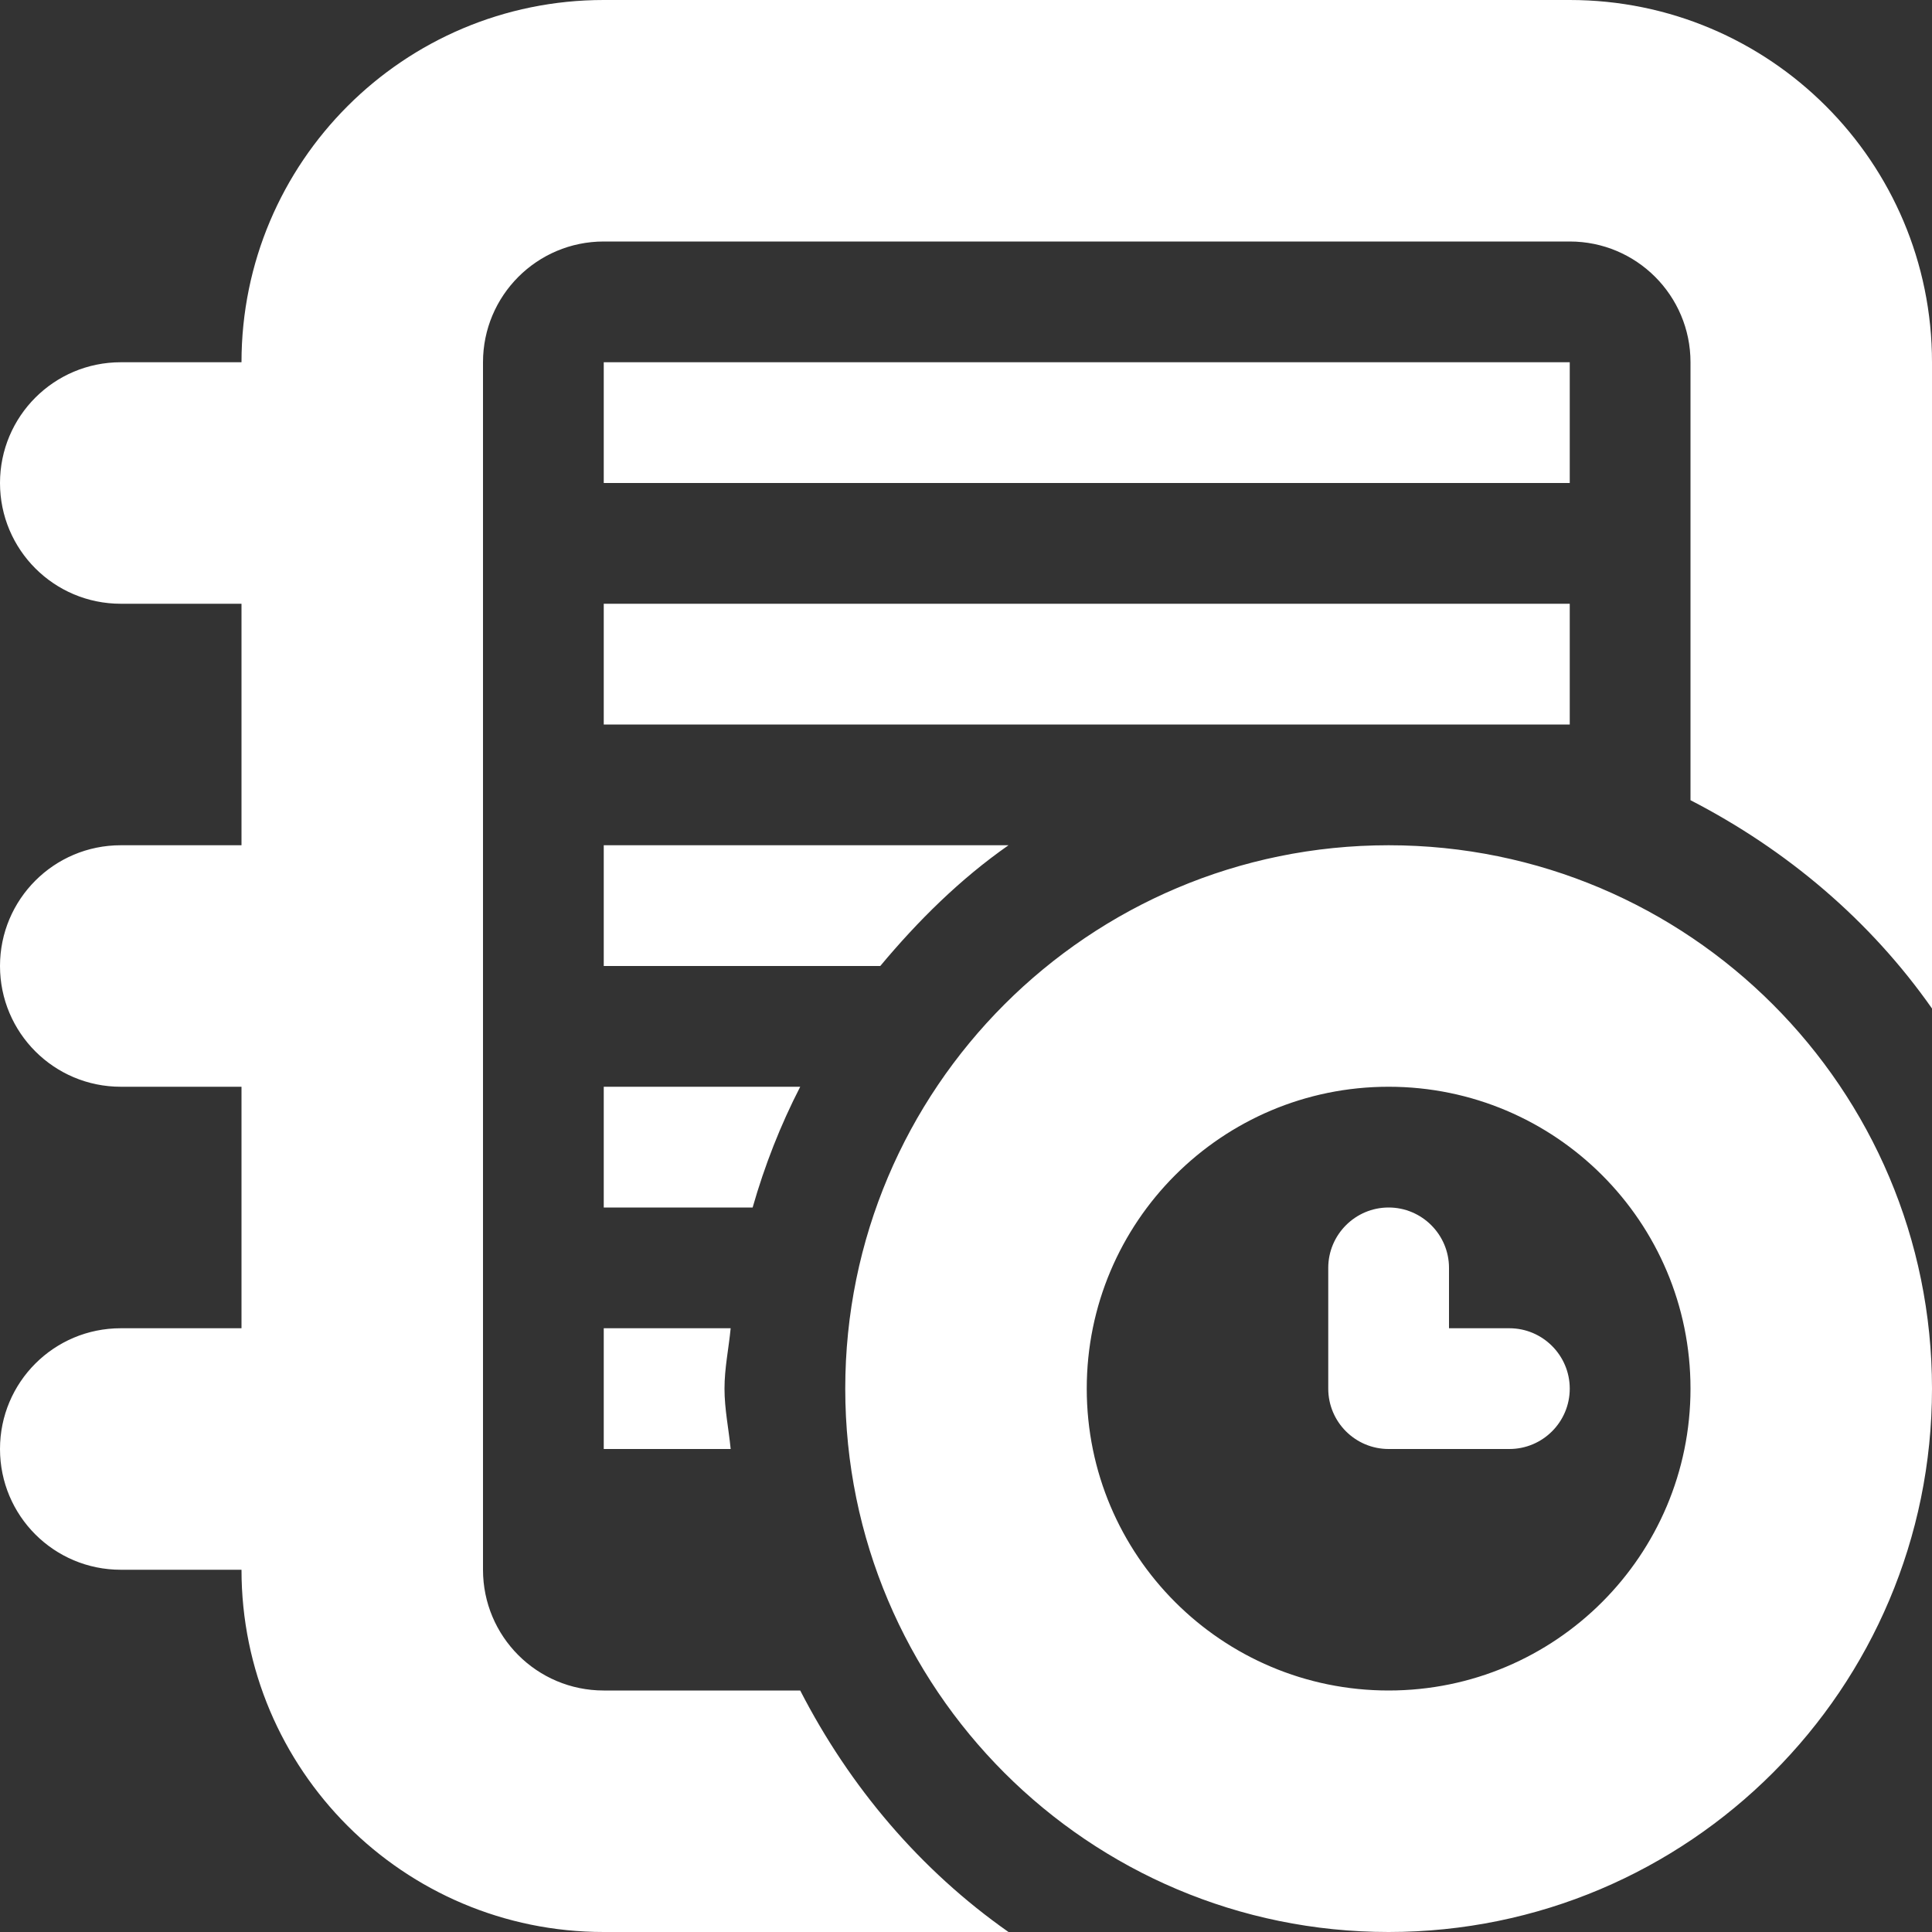 <?xml version="1.0" encoding="utf-8"?> <!-- Generator: IcoMoon.io --> <!DOCTYPE svg PUBLIC "-//W3C//DTD SVG 1.1//EN" "http://www.w3.org/Graphics/SVG/1.1/DTD/svg11.dtd"> <svg version="1.1" id="Layer_1" xmlns="http://www.w3.org/2000/svg" xmlns:xlink="http://www.w3.org/1999/xlink" x="0px" y="0px" width="48px" height="48px" viewBox="0 0 48 48" enable-background="new 0 0 16 16" xml:space="preserve" fill="#FFFFFF"><rect x="0" y="0" width="48" height="48" fill="#333333" stroke="none"/> <path d="M 42.00,19.881L42.00,9.00 c0.00-1.656-1.341-3.00-3.00-3.00L15.00,6.00 C 13.341,6.00, 12.00,7.344, 12.00,9.00l0.00,30.00 c0.00,1.659, 1.341,3.00, 3.00,3.00l4.881,0.00 c 1.23,2.394, 2.985,4.464, 5.175,6.00L15.00,48.00 c-4.971,0.00-9.00-4.032-9.00-9.00l0.00,0.00L3.00,39.00 c-1.659,0.00-3.00-1.341-3.00-3.00s 1.341-3.00, 3.00-3.00l3.00,0.00 L6.00,27.00 L3.00,27.00 C 1.341,27.00,0.00,25.656,0.00,24.00s 1.341-3.00, 3.00-3.00l3.00,0.00 L6.00,15.00 L3.00,15.00 C 1.341,15.00,0.00,13.656,0.00,12.00s 1.341-3.00, 3.00-3.00l3.00,0.00 l0.00,0.00c0.00-4.971, 4.029-9.00, 9.00-9.00l24.00,0.00 c 4.971,0.00, 9.00,4.029, 9.00,9.00l0.00,16.056 C 46.464,22.866, 44.394,21.114, 42.00,19.881z M 15.00,21.00l10.056,0.00 C 23.85,21.843, 22.809,22.875, 21.87,24.00L15.00,24.00 L15.00,21.00 z M 15.00,27.00l4.881,0.00 c-0.489,0.951-0.882,1.95-1.182,3.00L15.00,30.00 L15.00,27.00 z M 15.00,36.00l0.00,-3.00 l3.153,0.00 C 18.105,33.504, 18.00,33.984, 18.00,34.50s 0.105,0.999, 0.153,1.50L15.00,36.00 z M 15.00,9.00l24.00,0.00 l0.00,3.00 L15.00,12.00 L15.00,9.00 z M 39.00,18.00L15.00,18.00 L15.00,15.00 l24.00,0.00 L39.00,18.00 z M 21.00,34.50 C 21.00,27.045, 27.045,21.00, 34.50,21.00S 48.00,27.045, 48.00,34.50S 41.955,48.00, 34.50,48.00S 21.00,41.955, 21.00,34.50z M 34.50,42.00c 4.143,0.00, 7.50-3.357, 7.50-7.50S 38.643,27.00, 34.50,27.00 S 27.00,30.357, 27.00,34.50S 30.357,42.00, 34.50,42.00z M 34.50,30.00c 0.828,0.00, 1.50,0.675, 1.50,1.50L36.00,33.00 l1.50,0.00 c 0.828,0.00, 1.50,0.675, 1.50,1.50 c0.00,0.828-0.672,1.50-1.50,1.50l-3.00,0.00 c-0.828,0.00-1.50-0.672-1.50-1.50l0.00,-3.00 C 33.00,30.675, 33.672,30.00, 34.50,30.00z" ></path></svg>